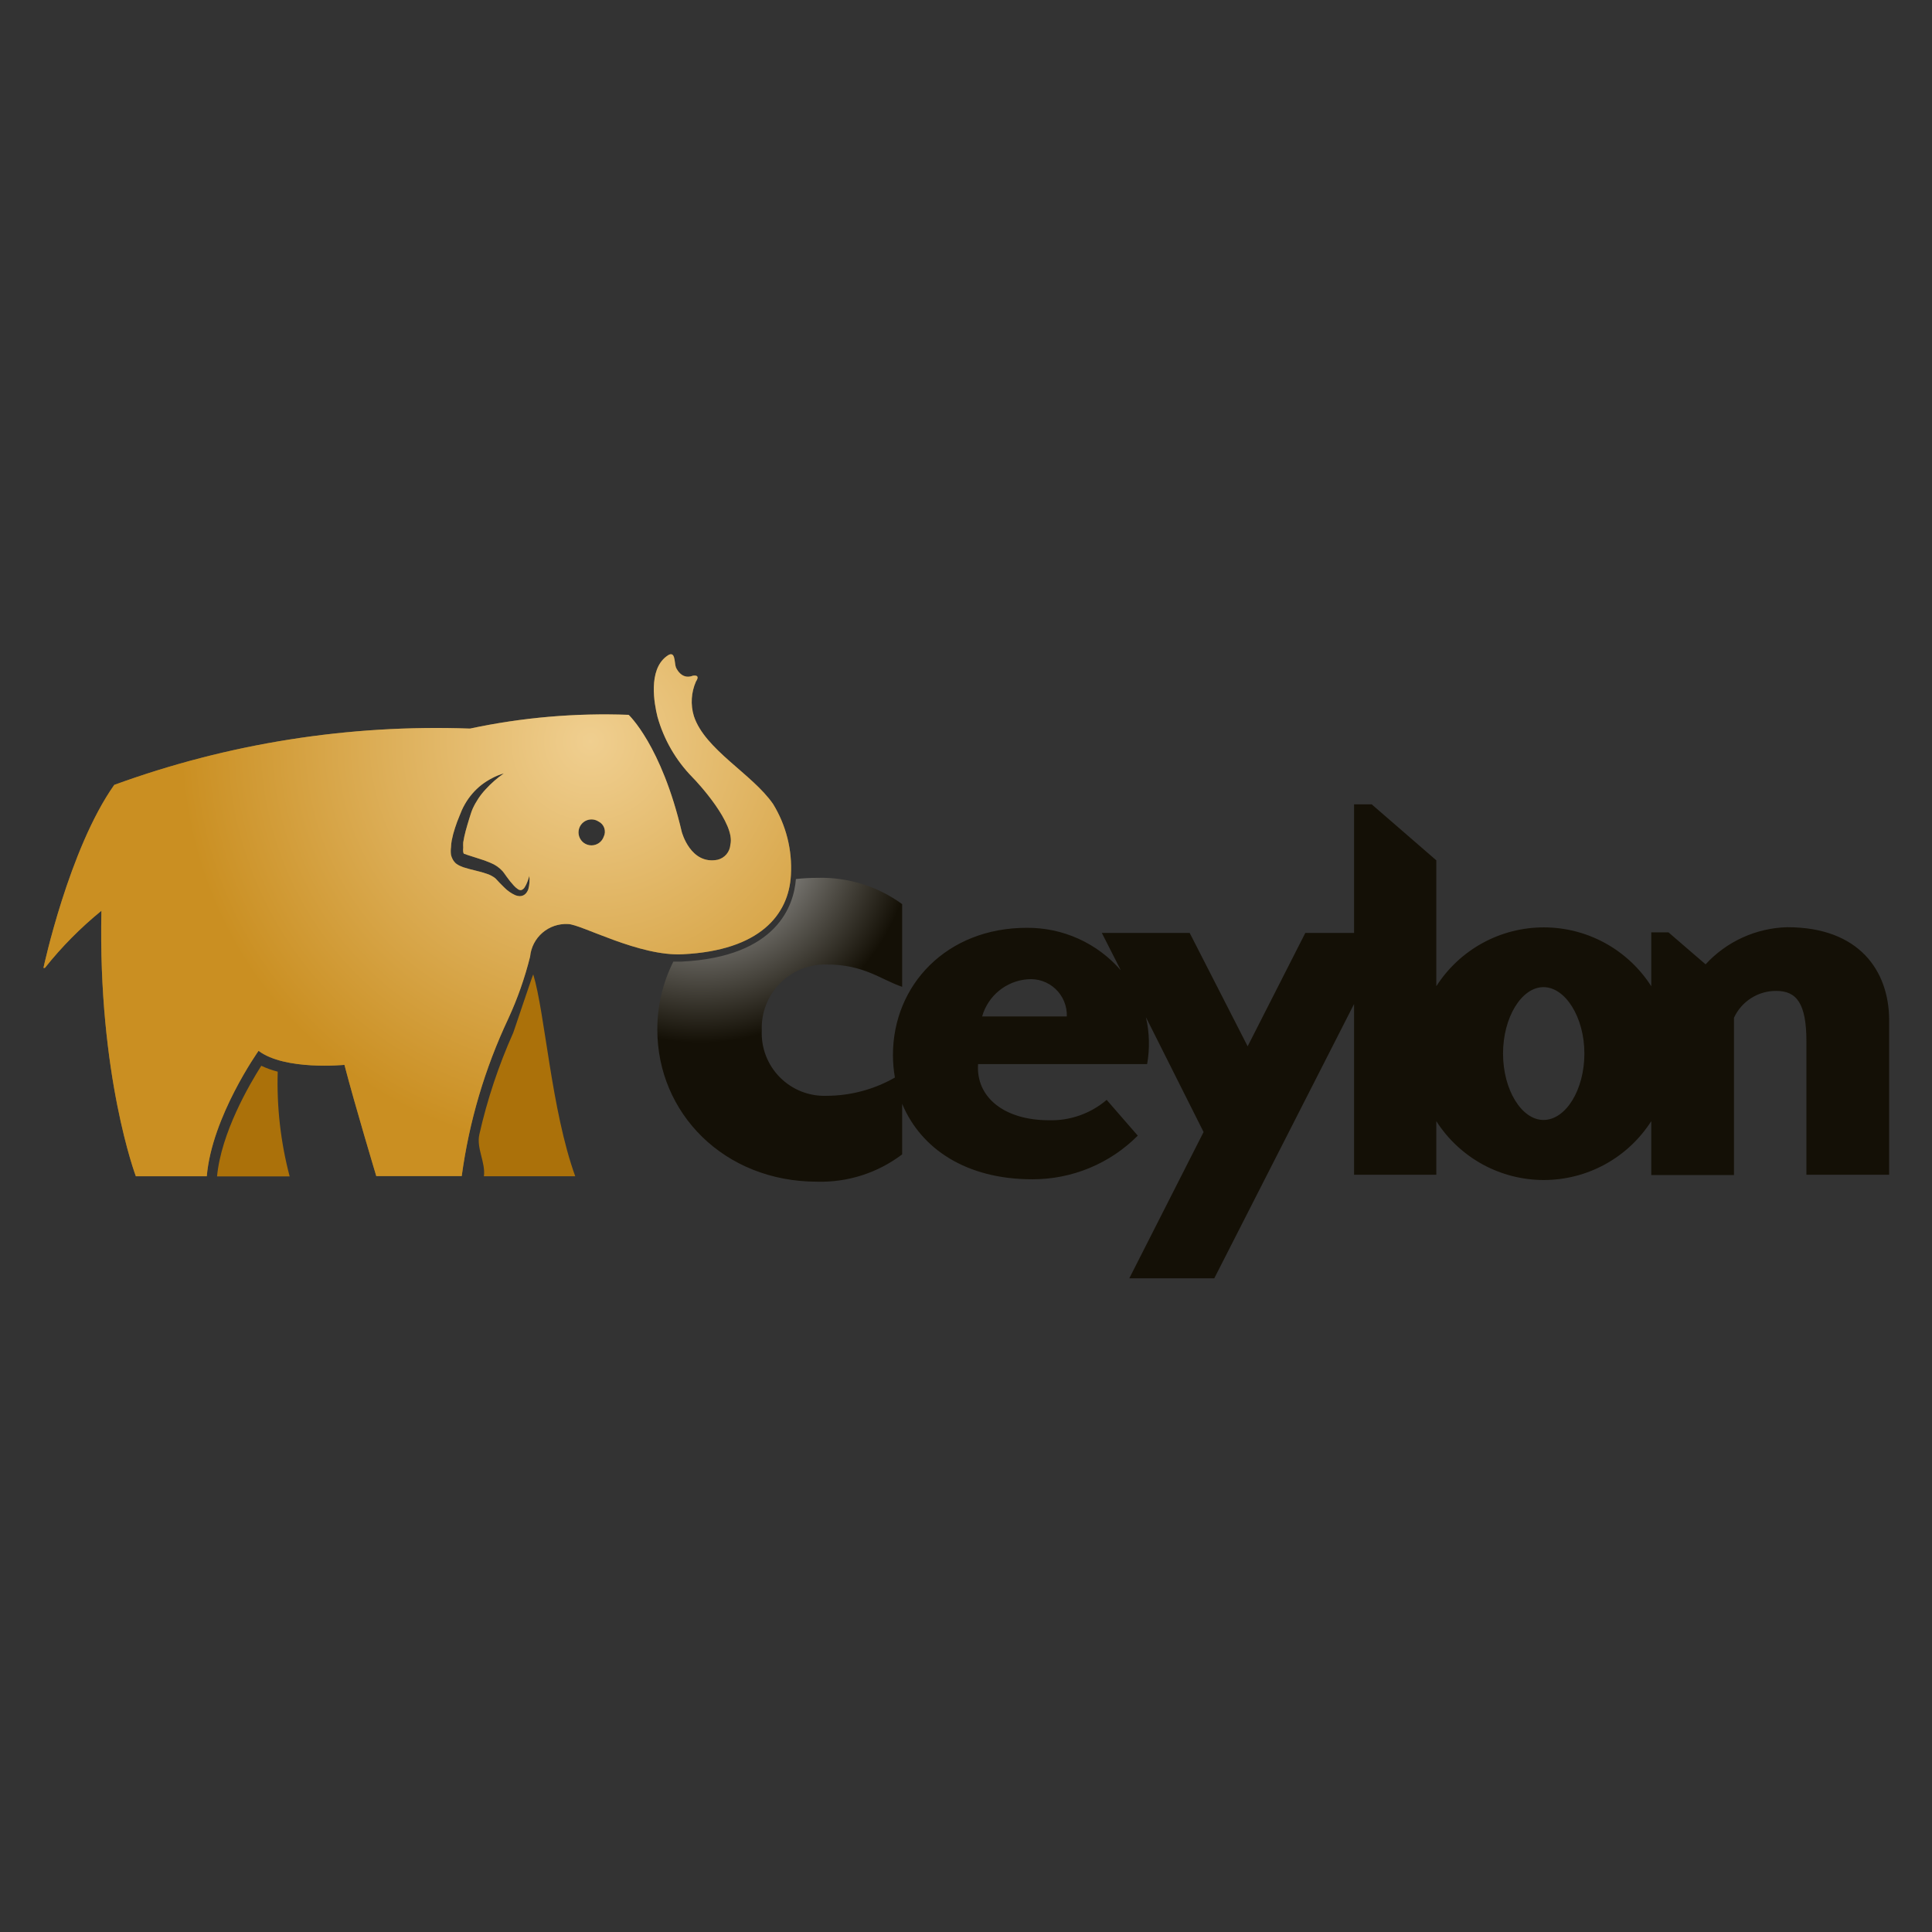 <svg width="128" height="128" viewBox="0 0 128 128" fill="none" xmlns="http://www.w3.org/2000/svg">
<rect x="0" y="0" width="128" height="128" fill="#333333" stroke="none"/>
<path d="M18.4 71C18.025 70.905 17.66 70.775 17.31 70.61C16.51 71.87 14.65 75.06 14.38 77.94H19.19C18.594 75.677 18.328 73.339 18.4 71ZM34 68.43C33.033 70.591 32.283 72.841 31.76 75.15C31.55 76.08 32.18 77.01 32.06 77.93H38.11C36.52 73.53 36.11 67.12 35.33 64.56C35.31 64.52 34 68.46 34 68.43Z" fill="#AB710A"/>
<path d="M51.22 53.27C49.84 51.27 46.7 49.67 45.97 47.44C45.741 46.684 45.791 45.872 46.11 45.15C46.44 44.65 45.9 44.77 45.9 44.77C45.12 45.07 44.78 44.21 44.78 44.21C44.66 43.91 44.78 42.99 44.15 43.49C42.94 44.4 43.34 46.61 43.56 47.49C43.981 48.996 44.776 50.372 45.87 51.49C46.24 51.86 48.73 54.56 48.39 55.96C48.373 56.194 48.283 56.417 48.133 56.596C47.982 56.776 47.778 56.903 47.55 56.96C45.75 57.32 45.17 55.12 45.17 55.12C43.82 49.37 41.65 47.36 41.65 47.36C38.122 47.227 34.592 47.533 31.14 48.27C23.116 47.983 15.113 49.249 7.57 52C4.57 56.24 2.88 64.12 2.88 64.12C2.895 64.128 2.913 64.132 2.93 64.132C2.947 64.132 2.964 64.128 2.98 64.12C4.087 62.729 5.341 61.462 6.72 60.34C6.48 71.26 9 77.93 9 77.93H13.7C14.03 73.99 17.13 69.62 17.13 69.62C18.88 70.94 22.82 70.55 22.82 70.55C23.51 73.2 24.93 77.92 24.93 77.92H30.59C31.08 74.31 32.119 70.796 33.67 67.5C34.282 66.175 34.768 64.796 35.12 63.38C35.178 62.765 35.472 62.197 35.94 61.795C36.408 61.392 37.014 61.186 37.63 61.22C38.48 61.22 42.36 63.39 45.26 63.22C50.31 62.97 52.26 60.63 52.4 57.97C52.496 56.319 52.084 54.679 51.22 53.27ZM35 58.92C34.973 58.995 34.936 59.065 34.89 59.13C34.838 59.205 34.77 59.266 34.69 59.31C34.601 59.356 34.5 59.377 34.4 59.37C34.311 59.364 34.223 59.343 34.14 59.31C33.863 59.184 33.612 59.007 33.4 58.79L33.1 58.49L32.83 58.2C32.658 58.061 32.461 57.956 32.25 57.89C32.02 57.81 31.77 57.74 31.51 57.68C31.25 57.62 30.99 57.55 30.7 57.46L30.48 57.37L30.36 57.31L30.21 57.21C30.12 57.13 30.046 57.036 29.99 56.93C29.941 56.838 29.904 56.741 29.88 56.64C29.857 56.471 29.857 56.299 29.88 56.13C29.886 55.975 29.903 55.822 29.93 55.67C29.985 55.389 30.059 55.111 30.15 54.84C30.236 54.573 30.333 54.313 30.44 54.06L30.6 53.67C30.66 53.536 30.726 53.406 30.8 53.28C31.081 52.786 31.454 52.352 31.9 52C32.123 51.83 32.361 51.68 32.61 51.55C32.855 51.42 33.113 51.316 33.38 51.24C32.938 51.547 32.532 51.902 32.17 52.3C31.821 52.675 31.534 53.104 31.32 53.57C31.27 53.684 31.227 53.801 31.19 53.92L31.07 54.3C30.99 54.55 30.92 54.81 30.85 55.06C30.783 55.307 30.73 55.557 30.69 55.81C30.683 55.926 30.683 56.043 30.69 56.16C30.677 56.256 30.677 56.354 30.69 56.45C30.697 56.498 30.718 56.543 30.75 56.58H30.81L30.96 56.64C31.19 56.72 31.45 56.79 31.71 56.88C31.982 56.96 32.249 57.057 32.51 57.17C32.811 57.291 33.081 57.479 33.3 57.72C33.4 57.84 33.47 57.95 33.55 58.06L33.79 58.38L34.04 58.67C34.117 58.757 34.204 58.834 34.3 58.9C34.333 58.927 34.371 58.947 34.413 58.959C34.454 58.971 34.497 58.975 34.54 58.97C34.638 58.933 34.719 58.862 34.77 58.77C34.839 58.659 34.896 58.542 34.94 58.42C34.99 58.3 35.03 58.17 35.07 58.03C35.104 58.328 35.081 58.63 35 58.92ZM40 55.43C39.941 55.599 39.831 55.746 39.685 55.85C39.539 55.953 39.364 56.009 39.185 56.008C39.006 56.008 38.831 55.951 38.685 55.847C38.54 55.742 38.431 55.595 38.373 55.425C38.315 55.255 38.312 55.072 38.364 54.9C38.415 54.729 38.519 54.578 38.661 54.468C38.803 54.358 38.975 54.296 39.154 54.289C39.333 54.282 39.51 54.331 39.66 54.43C39.837 54.518 39.972 54.672 40.036 54.86C40.099 55.047 40.087 55.252 40 55.43Z" fill="#E3A835"/>
<path opacity="0.45" d="M51.22 53.27C49.84 51.27 46.7 49.67 45.97 47.44C45.741 46.684 45.791 45.872 46.11 45.15C46.44 44.65 45.9 44.77 45.9 44.77C45.12 45.07 44.78 44.21 44.78 44.21C44.66 43.91 44.78 42.99 44.15 43.49C42.94 44.4 43.34 46.61 43.56 47.49C43.981 48.996 44.776 50.372 45.87 51.49C46.24 51.86 48.73 54.56 48.39 55.96C48.373 56.194 48.283 56.417 48.133 56.596C47.982 56.776 47.778 56.903 47.55 56.96C45.75 57.32 45.17 55.12 45.17 55.12C43.82 49.37 41.65 47.36 41.65 47.36C38.122 47.227 34.592 47.533 31.14 48.27C23.116 47.983 15.113 49.249 7.57 52C4.57 56.24 2.88 64.12 2.88 64.12C2.895 64.128 2.913 64.132 2.93 64.132C2.947 64.132 2.964 64.128 2.98 64.12C4.087 62.729 5.341 61.462 6.72 60.34C6.48 71.26 9 77.93 9 77.93H13.7C14.03 73.99 17.13 69.62 17.13 69.62C18.88 70.94 22.82 70.55 22.82 70.55C23.51 73.2 24.93 77.92 24.93 77.92H30.59C31.08 74.31 32.119 70.796 33.67 67.5C34.282 66.175 34.768 64.796 35.12 63.38C35.178 62.765 35.472 62.197 35.94 61.795C36.408 61.392 37.014 61.186 37.63 61.22C38.48 61.22 42.36 63.39 45.26 63.22C50.31 62.97 52.26 60.63 52.4 57.97C52.496 56.319 52.084 54.679 51.22 53.27ZM35 58.92C34.973 58.995 34.936 59.065 34.89 59.13C34.838 59.205 34.77 59.266 34.69 59.31C34.601 59.356 34.5 59.377 34.4 59.37C34.311 59.364 34.223 59.343 34.14 59.31C33.863 59.184 33.612 59.007 33.4 58.79L33.1 58.49L32.83 58.2C32.658 58.061 32.461 57.956 32.25 57.89C32.02 57.81 31.77 57.74 31.51 57.68C31.25 57.62 30.99 57.55 30.7 57.46L30.48 57.37L30.36 57.31L30.21 57.21C30.12 57.13 30.046 57.036 29.99 56.93C29.941 56.838 29.904 56.741 29.88 56.64C29.857 56.471 29.857 56.299 29.88 56.13C29.886 55.975 29.903 55.822 29.93 55.67C29.985 55.389 30.059 55.111 30.15 54.84C30.236 54.573 30.333 54.313 30.44 54.06L30.6 53.67C30.66 53.536 30.726 53.406 30.8 53.28C31.081 52.786 31.454 52.352 31.9 52C32.123 51.83 32.361 51.68 32.61 51.55C32.855 51.42 33.113 51.316 33.38 51.24C32.938 51.547 32.532 51.902 32.17 52.3C31.821 52.675 31.534 53.104 31.32 53.57C31.27 53.684 31.227 53.801 31.19 53.92L31.07 54.3C30.99 54.55 30.92 54.81 30.85 55.06C30.783 55.307 30.73 55.557 30.69 55.81C30.683 55.926 30.683 56.043 30.69 56.16C30.677 56.256 30.677 56.354 30.69 56.45C30.697 56.498 30.718 56.543 30.75 56.58H30.81L30.96 56.64C31.19 56.72 31.45 56.79 31.71 56.88C31.982 56.96 32.249 57.057 32.51 57.17C32.811 57.291 33.081 57.479 33.3 57.72C33.4 57.84 33.47 57.95 33.55 58.06L33.79 58.38L34.04 58.67C34.117 58.757 34.204 58.834 34.3 58.9C34.333 58.927 34.371 58.947 34.413 58.959C34.454 58.971 34.497 58.975 34.54 58.97C34.638 58.933 34.719 58.862 34.77 58.77C34.839 58.659 34.896 58.542 34.94 58.42C34.99 58.3 35.03 58.17 35.07 58.03C35.104 58.328 35.081 58.63 35 58.92ZM40 55.43C39.941 55.599 39.831 55.746 39.685 55.85C39.539 55.953 39.364 56.009 39.185 56.008C39.006 56.008 38.831 55.951 38.685 55.847C38.54 55.742 38.431 55.595 38.373 55.425C38.315 55.255 38.312 55.072 38.364 54.9C38.415 54.729 38.519 54.578 38.661 54.468C38.803 54.358 38.975 54.296 39.154 54.289C39.333 54.282 39.51 54.331 39.66 54.43C39.837 54.518 39.972 54.672 40.036 54.86C40.099 55.047 40.087 55.252 40 55.43Z" fill="url(#paint0_radial_3_7253)"/>
<path d="M118.41 61.43C117.389 61.456 116.384 61.688 115.455 62.11C114.525 62.533 113.69 63.138 113 63.89L110.54 61.77H109.4V65.34C108.636 64.145 107.583 63.161 106.339 62.479C105.094 61.798 103.699 61.441 102.28 61.441C100.861 61.441 99.465 61.798 98.221 62.479C96.977 63.161 95.924 64.145 95.16 65.34V57L90.88 53.29H89.71V61.81H86.48L82.66 69.32L78.82 61.81H73L74.26 64.29C73.487 63.395 72.528 62.68 71.45 62.193C70.373 61.706 69.202 61.459 68.02 61.47C62.73 61.47 59.16 65.25 59.16 69.9C59.161 70.4 59.204 70.898 59.29 71.39C57.913 72.178 56.356 72.595 54.77 72.6C54.197 72.621 53.626 72.524 53.092 72.313C52.559 72.103 52.075 71.784 51.671 71.377C51.267 70.97 50.952 70.484 50.745 69.949C50.538 69.415 50.445 68.843 50.47 68.27C50.446 67.696 50.541 67.123 50.748 66.587C50.955 66.051 51.27 65.563 51.673 65.153C52.076 64.743 52.559 64.421 53.091 64.205C53.624 63.99 54.195 63.886 54.77 63.9C57.25 63.9 58.36 64.9 59.77 65.38V59.9C58.138 58.712 56.158 58.099 54.14 58.16C53.669 58.16 53.198 58.186 52.73 58.24C52.6 59.95 51.53 63.39 45.16 63.71H44.61C43.908 65.11 43.545 66.654 43.55 68.22C43.55 73.74 47.96 78.29 54.14 78.29C56.168 78.345 58.154 77.707 59.77 76.48V73.13C61.02 76.13 64.04 78.13 68.38 78.13C69.68 78.136 70.968 77.884 72.17 77.388C73.372 76.892 74.463 76.162 75.38 75.24L73.32 72.87C72.26 73.775 70.903 74.256 69.51 74.22C66.51 74.22 64.65 72.68 64.8 70.5H76C76.184 69.469 76.157 68.41 75.92 67.39L79.74 75L74.82 84.69H80.45L89.71 66.52V77.83H95.16V74.28C95.924 75.475 96.977 76.459 98.221 77.141C99.465 77.822 100.861 78.179 102.28 78.179C103.699 78.179 105.094 77.822 106.339 77.141C107.583 76.459 108.636 75.475 109.4 74.28V77.85H114.88V67.43C115.126 66.895 115.521 66.443 116.018 66.128C116.514 65.812 117.091 65.646 117.68 65.65C119.03 65.65 119.68 66.48 119.68 69V77.83H125.16V67.49C125.12 64.35 123.21 61.43 118.41 61.43ZM65.07 67.34C65.259 66.673 65.648 66.08 66.184 65.64C66.721 65.2 67.379 64.935 68.07 64.88C68.408 64.849 68.748 64.889 69.069 65C69.39 65.11 69.684 65.288 69.93 65.52C70.177 65.753 70.372 66.036 70.501 66.35C70.63 66.663 70.691 67.001 70.68 67.34H65.07ZM102.26 74.2C100.81 74.2 99.58 72.2 99.58 69.8C99.58 67.4 100.81 65.4 102.26 65.4C103.71 65.4 104.97 67.4 104.97 69.8C104.97 72.2 103.74 74.2 102.26 74.2Z" fill="url(#paint1_radial_3_7253)"/>
<defs>
<radialGradient id="paint0_radial_3_7253" cx="0" cy="0" r="1" gradientUnits="userSpaceOnUse" gradientTransform="translate(39.14 49.1) scale(27.32 27.32)">
<stop stop-color="white"/>
<stop offset="1" stop-color="#AB710A"/>
</radialGradient>
<radialGradient id="paint1_radial_3_7253" cx="0" cy="0" r="1" gradientUnits="userSpaceOnUse" gradientTransform="translate(46.35 54.91) scale(14.18)">
<stop stop-color="#D5D5D5"/>
<stop offset="1" stop-color="#141006"/>
</radialGradient>
</defs>
</svg>
